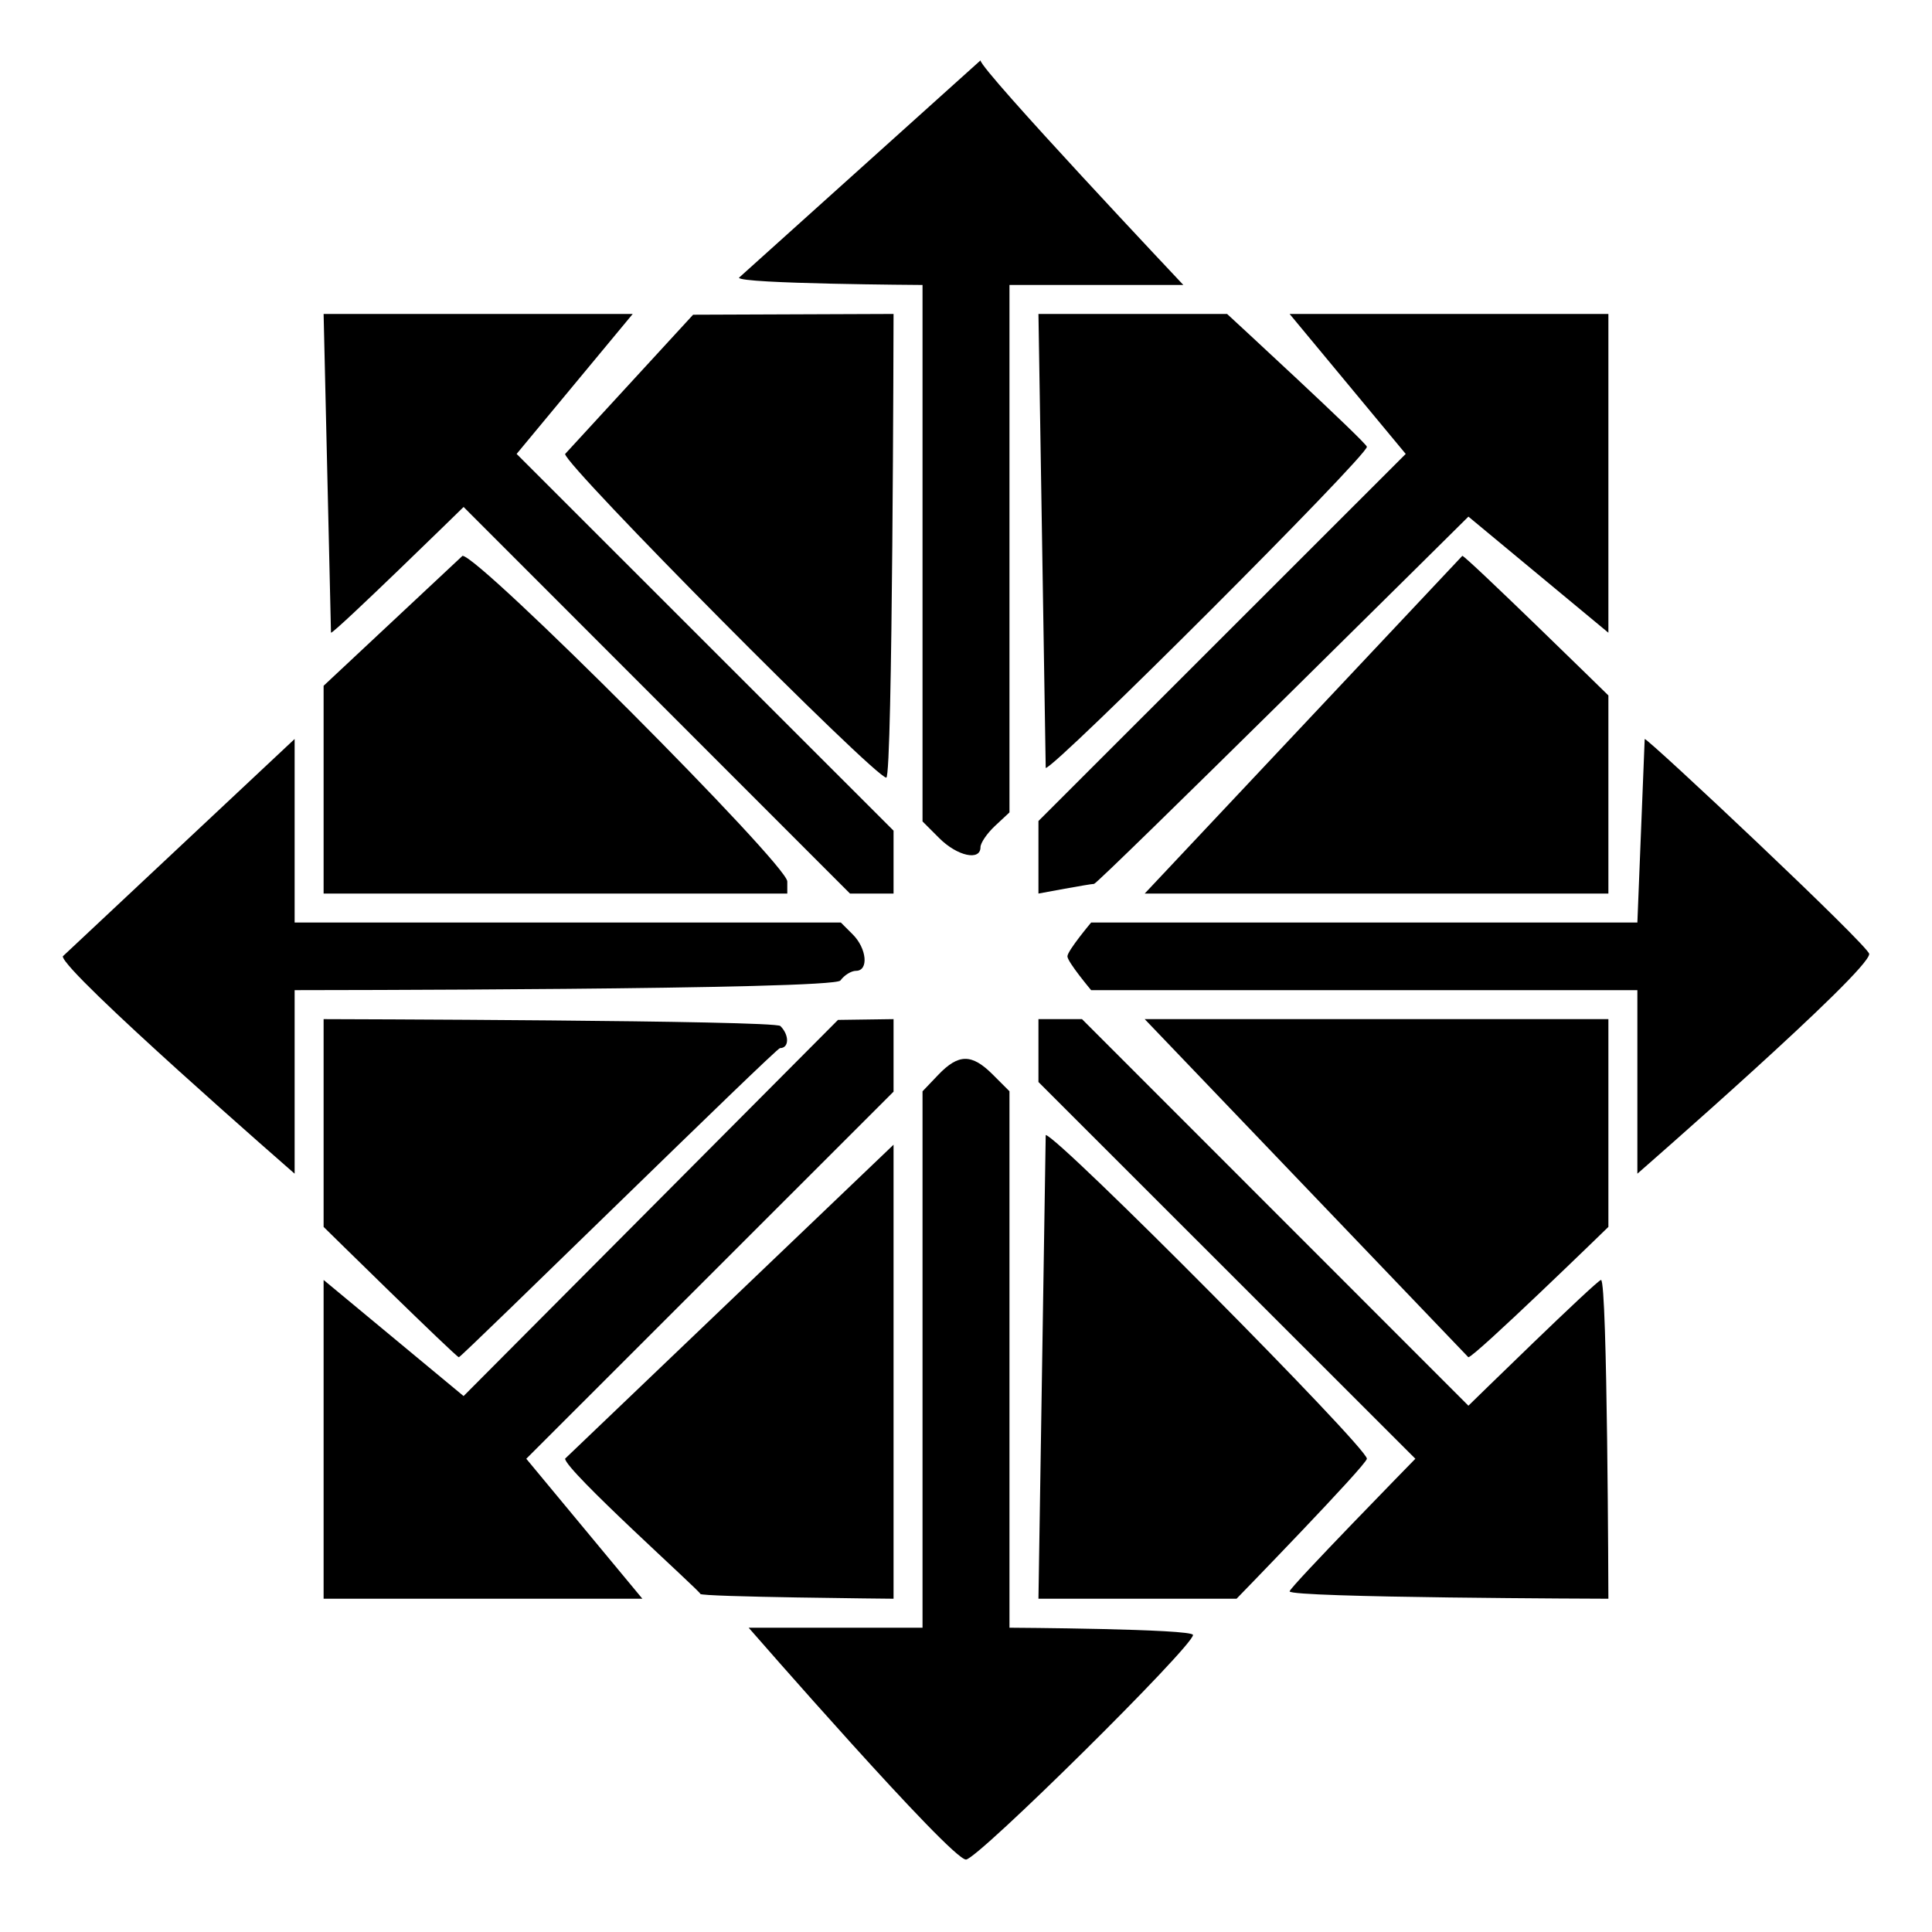 <svg width="100%" height="100%" viewBox="0 0 400 400" version="1.1" xmlns="http://www.w3.org/2000/svg" style="fill-rule:evenodd;clip-rule:evenodd;stroke-linejoin:round;stroke-miterlimit:2;">
    <g>
        <path d="M153,57.495C153,58.782 191,59 191,59L191,170.067L194.467,173.533C198.187,177.254 203,178.307 203,175.401C203,174.522 204.35,172.541 206,171L209,168.198L209,59L245,59C245,59 203,14.473 203,12.506M68.527,131C69.367,131 95.982,104.963 95.982,104.963L135.982,144.982L175.982,185L185,185L185,171.981L145.981,132.981L106.961,93.98L131,65L67,65M117,93.995C117,96.37 181.139,161 183.496,161C184.814,161 185,65 185,65L143.5,65.16M216.504,159C218.469,159 283,94.469 283,92.504C283,91.677 254.055,65 254.055,65L215,65M291.039,93.98L215,169.981L215,185C215,185 225.679,183 226.51,183C227.34,183 304.02,106.961 304.02,106.961L333,131L333,65L267,65M67,141.982L67,185L163,185L163,182.496C163,178.992 99.13,114.96 95.754,115.08M237,185L333,185L333,143.983C333,143.983 303.451,115.037 302.758,115.082M13,198C13,201.174 61,243 61,243L61,205C61,205 172.588,204.959 174,203C174.793,201.9 176.242,201 177.221,201C179.891,201 179.478,196.387 176.545,193.455L174.091,191L61,191L61,153M339,191L225.909,191C225.909,191 221,196.85 221,198C221,199.15 225.909,205 225.909,205L339,205L339,243C339,243 387,201.139 387,197.506C387,195.932 341.352,153 340.517,153M67,254.018C67,254.018 94.441,281 95.002,281C95.564,281 160.657,217 161.489,217C163.4,217 163.449,214.306 161.571,212.429C160.374,211.231 67,211 67,211M95.98,289.039L67,265L67,331L133,331L108.961,302.02L185,226.019L185,211L173.5,211.16M215,224.019L293.037,302.018C293.037,302.018 267,328.633 267,329.473C267,330.812 333,331 333,331C333,331 332.812,265 331.473,265C330.633,265 304.018,291.037 304.018,291.037L224.018,211L215,211M304.005,281C305.256,281 333,254.018 333,254.018L333,211L237,211M194.25,222.54L191,225.943L191,337L155,337C155,337 196.826,385 200,385C202.371,385 247,340.851 247,338.505C247,337.218 209,337 209,337L209,225.933L205.533,222.467C201.194,218.128 198.447,218.146 194.25,222.54M215,331L256.018,331C256.018,331 283,303.256 283,302.005C283,299.63 218.861,235 216.504,235M117,301.997C117,304.371 145,329.45 145,330C145,330.633 185,331 185,331L185,237"/>
    </g>
</svg>
